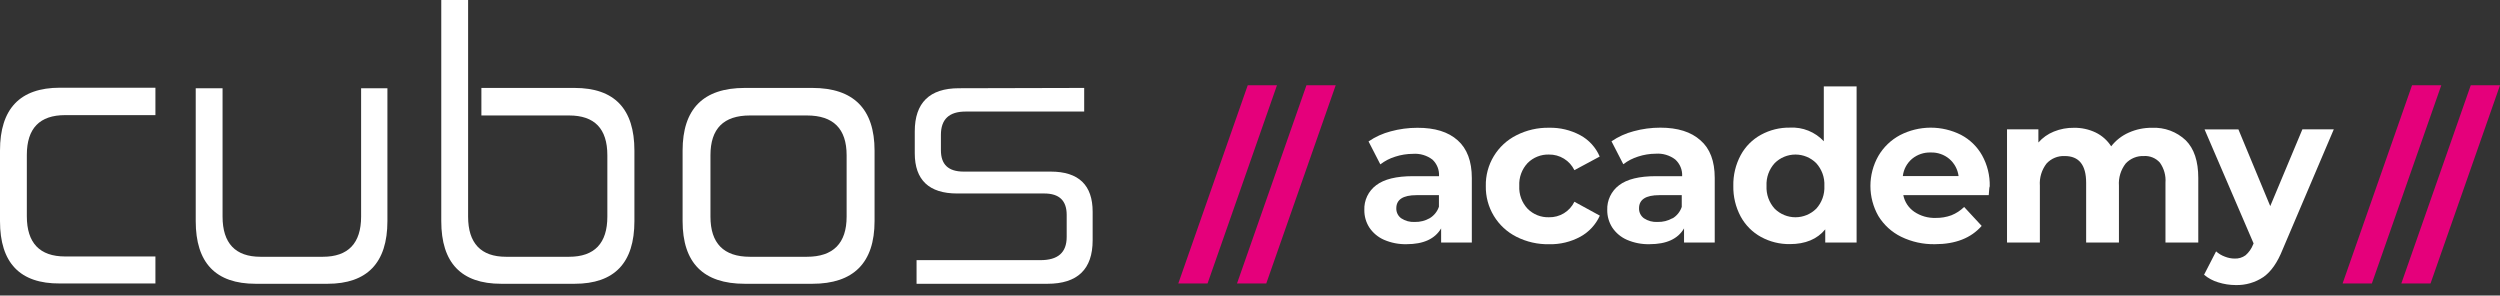 <svg width="203" height="24" viewBox="0 0 203 24" fill="none" xmlns="http://www.w3.org/2000/svg">
<rect x="0" y="0" width="203" height="24" fill="#333333" stroke="none"/>
<path d="M12.62 7.122V9.348H5.285C3.226 9.348 2.179 10.416 2.179 12.578V17.563C2.179 19.728 3.226 20.825 5.285 20.825H12.62V23.018H4.868C1.613 23.043 0 21.338 0 17.955V12.225C0 8.842 1.613 7.122 4.868 7.122H12.62Z" fill="white"/>
<path d="M18.072 7.165V17.588C18.072 19.753 19.116 20.85 21.149 20.85H26.213C28.274 20.85 29.322 19.753 29.322 17.588V7.165H31.458V17.955C31.458 21.338 29.817 23.043 26.59 23.043H20.761C17.506 23.043 15.893 21.338 15.893 17.955V7.165H18.072Z" fill="white"/>
<path d="M38.01 0V17.591C38.01 19.753 39.054 20.85 41.087 20.85H46.212C48.273 20.85 49.317 19.753 49.317 17.591V12.606C49.317 10.444 48.273 9.376 46.212 9.376H39.089V7.14H46.65C49.904 7.14 51.514 8.846 51.514 12.229V17.955C51.514 21.338 49.904 23.043 46.65 23.043H40.699C37.444 23.043 35.831 21.338 35.831 17.955V0H38.01Z" fill="white"/>
<path d="M57.689 17.591C57.689 19.753 58.757 20.85 60.894 20.85H65.523C67.66 20.85 68.746 19.753 68.746 17.591V12.606C68.746 10.444 67.66 9.376 65.523 9.376H60.894C58.757 9.376 57.689 10.444 57.689 12.606V17.591ZM65.961 7.14C69.308 7.14 71.014 8.846 71.014 12.229V17.955C71.014 21.338 69.308 23.043 65.961 23.043H60.477C57.101 23.043 55.427 21.338 55.427 17.955V12.229C55.427 8.846 57.101 7.14 60.477 7.14H65.961Z" fill="white"/>
<path d="M88.036 7.14V9.059H78.403C77.057 9.059 76.402 9.697 76.402 10.947V12.197C76.402 13.354 76.997 13.934 78.254 13.934H85.319C87.591 13.934 88.723 15.031 88.723 17.193V19.511C88.723 21.858 87.502 23.043 85.052 23.043H74.425V21.124H84.478C85.903 21.124 86.615 20.515 86.615 19.237V17.449C86.615 16.292 86.017 15.711 84.792 15.711H77.716C75.444 15.711 74.279 14.614 74.279 12.449V10.669C74.279 8.351 75.476 7.165 77.865 7.165L88.036 7.14Z" fill="white"/>
<path d="M101.315 6.926H103.69L98.053 23.018H95.678L101.315 6.926Z" fill="#E5007B"/>
<path d="M106.083 6.926H108.458L102.821 23.018H100.446L106.083 6.926Z" fill="#E5007B"/>
<path d="M118.365 11.395C119.127 12.072 119.512 13.094 119.512 14.461V19.692H117.019V18.546C116.516 19.401 115.581 19.828 114.216 19.828C113.587 19.843 112.961 19.722 112.383 19.472C111.899 19.261 111.486 18.916 111.193 18.478C110.919 18.054 110.777 17.558 110.784 17.054C110.768 16.665 110.848 16.278 111.016 15.926C111.185 15.575 111.436 15.27 111.749 15.038C112.392 14.549 113.386 14.305 114.729 14.305H116.848C116.864 14.056 116.825 13.806 116.733 13.574C116.641 13.342 116.499 13.133 116.317 12.962C115.864 12.616 115.298 12.448 114.729 12.492C114.239 12.493 113.753 12.571 113.287 12.723C112.852 12.857 112.444 13.069 112.083 13.347L111.125 11.484C111.674 11.109 112.284 10.832 112.927 10.665C113.632 10.473 114.359 10.376 115.089 10.377C116.511 10.37 117.603 10.709 118.365 11.395ZM116.09 17.72C116.443 17.508 116.71 17.177 116.841 16.787V15.847H115.021C113.927 15.847 113.38 16.203 113.38 16.915C113.375 17.073 113.409 17.23 113.479 17.371C113.549 17.513 113.653 17.635 113.782 17.727C114.107 17.942 114.493 18.045 114.882 18.022C115.305 18.033 115.722 17.928 116.09 17.72Z" fill="white"/>
<path d="M123.14 19.23C122.377 18.848 121.738 18.257 121.297 17.526C120.856 16.796 120.631 15.956 120.648 15.102C120.63 14.249 120.855 13.409 121.296 12.679C121.738 11.949 122.377 11.359 123.14 10.979C123.958 10.565 124.863 10.357 125.779 10.373C126.664 10.352 127.538 10.56 128.318 10.979C129.025 11.362 129.581 11.973 129.896 12.713L127.841 13.817C127.652 13.431 127.357 13.106 126.991 12.882C126.625 12.657 126.202 12.542 125.772 12.549C125.453 12.54 125.136 12.596 124.84 12.714C124.544 12.831 124.274 13.008 124.048 13.233C123.814 13.481 123.633 13.774 123.516 14.094C123.398 14.414 123.347 14.755 123.365 15.095C123.346 15.436 123.398 15.777 123.515 16.097C123.633 16.417 123.814 16.71 124.048 16.958C124.274 17.183 124.543 17.36 124.84 17.478C125.136 17.595 125.453 17.651 125.772 17.641C126.202 17.652 126.625 17.539 126.992 17.316C127.359 17.092 127.654 16.767 127.841 16.381L129.906 17.51C129.58 18.235 129.026 18.835 128.329 19.219C127.55 19.641 126.675 19.852 125.79 19.831C124.871 19.85 123.961 19.644 123.14 19.23Z" fill="white"/>
<path d="M138.079 11.395C138.85 12.062 139.236 13.08 139.236 14.447V19.692H136.744V18.546C136.245 19.401 135.319 19.828 133.945 19.828C133.313 19.844 132.686 19.722 132.107 19.472C131.624 19.262 131.211 18.917 130.918 18.478C130.645 18.053 130.503 17.558 130.508 17.054C130.494 16.665 130.574 16.278 130.742 15.927C130.91 15.576 131.161 15.271 131.473 15.038C132.117 14.549 133.11 14.305 134.454 14.305H136.59C136.604 14.052 136.561 13.799 136.464 13.565C136.367 13.331 136.219 13.121 136.031 12.951C135.576 12.605 135.01 12.438 134.44 12.481C133.956 12.484 133.475 12.562 133.015 12.713C132.58 12.848 132.173 13.059 131.812 13.336L130.854 11.474C131.403 11.099 132.012 10.822 132.655 10.655C133.36 10.462 134.087 10.365 134.817 10.366C136.23 10.366 137.317 10.709 138.079 11.395ZM135.807 17.734C136.161 17.523 136.427 17.192 136.558 16.801V15.847H134.732C133.637 15.847 133.09 16.203 133.09 16.915C133.085 17.073 133.119 17.23 133.189 17.371C133.26 17.513 133.364 17.635 133.492 17.727C133.819 17.942 134.206 18.046 134.596 18.022C135.02 18.034 135.439 17.93 135.807 17.72V17.734Z" fill="white"/>
<path d="M150.756 7.015V19.692H148.21V18.624C147.552 19.422 146.596 19.821 145.34 19.821C144.521 19.833 143.712 19.633 142.993 19.24C142.296 18.858 141.724 18.283 141.344 17.584C140.934 16.819 140.728 15.96 140.746 15.092C140.727 14.223 140.934 13.364 141.344 12.599C141.722 11.899 142.295 11.323 142.993 10.943C143.712 10.55 144.521 10.35 145.34 10.363C145.852 10.334 146.364 10.418 146.839 10.61C147.315 10.801 147.743 11.095 148.093 11.47V7.015H150.756ZM147.476 16.951C147.704 16.7 147.88 16.407 147.993 16.089C148.107 15.771 148.156 15.433 148.139 15.095C148.156 14.758 148.106 14.42 147.992 14.102C147.877 13.785 147.701 13.493 147.473 13.243C147.026 12.799 146.421 12.549 145.79 12.549C145.16 12.549 144.555 12.799 144.108 13.243C143.88 13.493 143.703 13.785 143.589 14.102C143.475 14.42 143.425 14.758 143.442 15.095C143.425 15.433 143.475 15.771 143.589 16.09C143.703 16.408 143.88 16.701 144.108 16.951C144.556 17.393 145.16 17.642 145.79 17.642C146.42 17.642 147.025 17.393 147.473 16.951H147.476Z" fill="white"/>
<path d="M161.486 15.847H154.549C154.657 16.396 154.977 16.88 155.439 17.196C155.952 17.542 156.562 17.716 157.18 17.695C157.614 17.702 158.045 17.63 158.452 17.481C158.839 17.327 159.191 17.097 159.488 16.805L160.912 18.343C160.046 19.333 158.782 19.828 157.12 19.828C156.167 19.848 155.223 19.64 154.367 19.222C153.605 18.847 152.965 18.263 152.522 17.538C152.1 16.795 151.878 15.955 151.878 15.101C151.878 14.246 152.1 13.406 152.522 12.663C152.94 11.947 153.55 11.361 154.282 10.972C155.046 10.578 155.892 10.371 156.752 10.366C157.611 10.362 158.46 10.561 159.228 10.947C159.948 11.324 160.545 11.901 160.944 12.61C161.372 13.38 161.587 14.25 161.567 15.131C161.535 15.166 161.518 15.405 161.486 15.847ZM155.261 12.895C154.842 13.249 154.574 13.749 154.51 14.294H159.036C158.966 13.753 158.698 13.257 158.284 12.902C157.864 12.55 157.329 12.365 156.781 12.382C156.229 12.362 155.688 12.544 155.261 12.895Z" fill="white"/>
<path d="M177.485 11.395C178.162 12.072 178.5 13.09 178.5 14.444V19.692H175.836V14.839C175.881 14.259 175.721 13.682 175.384 13.208C175.224 13.026 175.024 12.883 174.8 12.79C174.576 12.697 174.334 12.656 174.092 12.67C173.815 12.657 173.539 12.704 173.282 12.809C173.026 12.913 172.795 13.073 172.607 13.275C172.207 13.789 172.012 14.432 172.058 15.081V19.692H169.395V14.839C169.395 13.393 168.814 12.67 167.653 12.67C167.379 12.658 167.105 12.706 166.851 12.81C166.597 12.915 166.369 13.074 166.183 13.275C165.784 13.789 165.59 14.432 165.638 15.081V19.692H162.97V10.502H165.517V11.57C165.861 11.181 166.291 10.877 166.774 10.683C167.291 10.473 167.846 10.369 168.405 10.377C169.013 10.367 169.615 10.497 170.164 10.758C170.68 11.008 171.118 11.397 171.428 11.88C171.804 11.398 172.293 11.016 172.852 10.769C173.447 10.502 174.092 10.369 174.743 10.377C175.245 10.352 175.747 10.43 176.219 10.605C176.69 10.78 177.121 11.049 177.485 11.395Z" fill="white"/>
<path d="M189.504 10.502L185.352 20.255C184.928 21.323 184.408 22.061 183.788 22.495C183.125 22.941 182.34 23.168 181.541 23.147C181.058 23.146 180.578 23.072 180.117 22.926C179.697 22.801 179.306 22.591 178.97 22.31L179.946 20.412C180.154 20.598 180.396 20.743 180.658 20.839C180.911 20.94 181.18 20.994 181.452 20.996C181.77 21.01 182.082 20.916 182.339 20.729C182.613 20.49 182.824 20.188 182.955 19.849L182.991 19.764L179.009 10.505H181.758L184.344 16.737L186.954 10.502H189.504Z" fill="white"/>
<path d="M195.857 6.926H198.232L192.595 23.018H190.219L195.857 6.926Z" fill="#E5007B"/>
<path d="M200.625 6.926H203L197.359 23.018H194.988L200.625 6.926Z" fill="#E5007B"/>
</svg>
